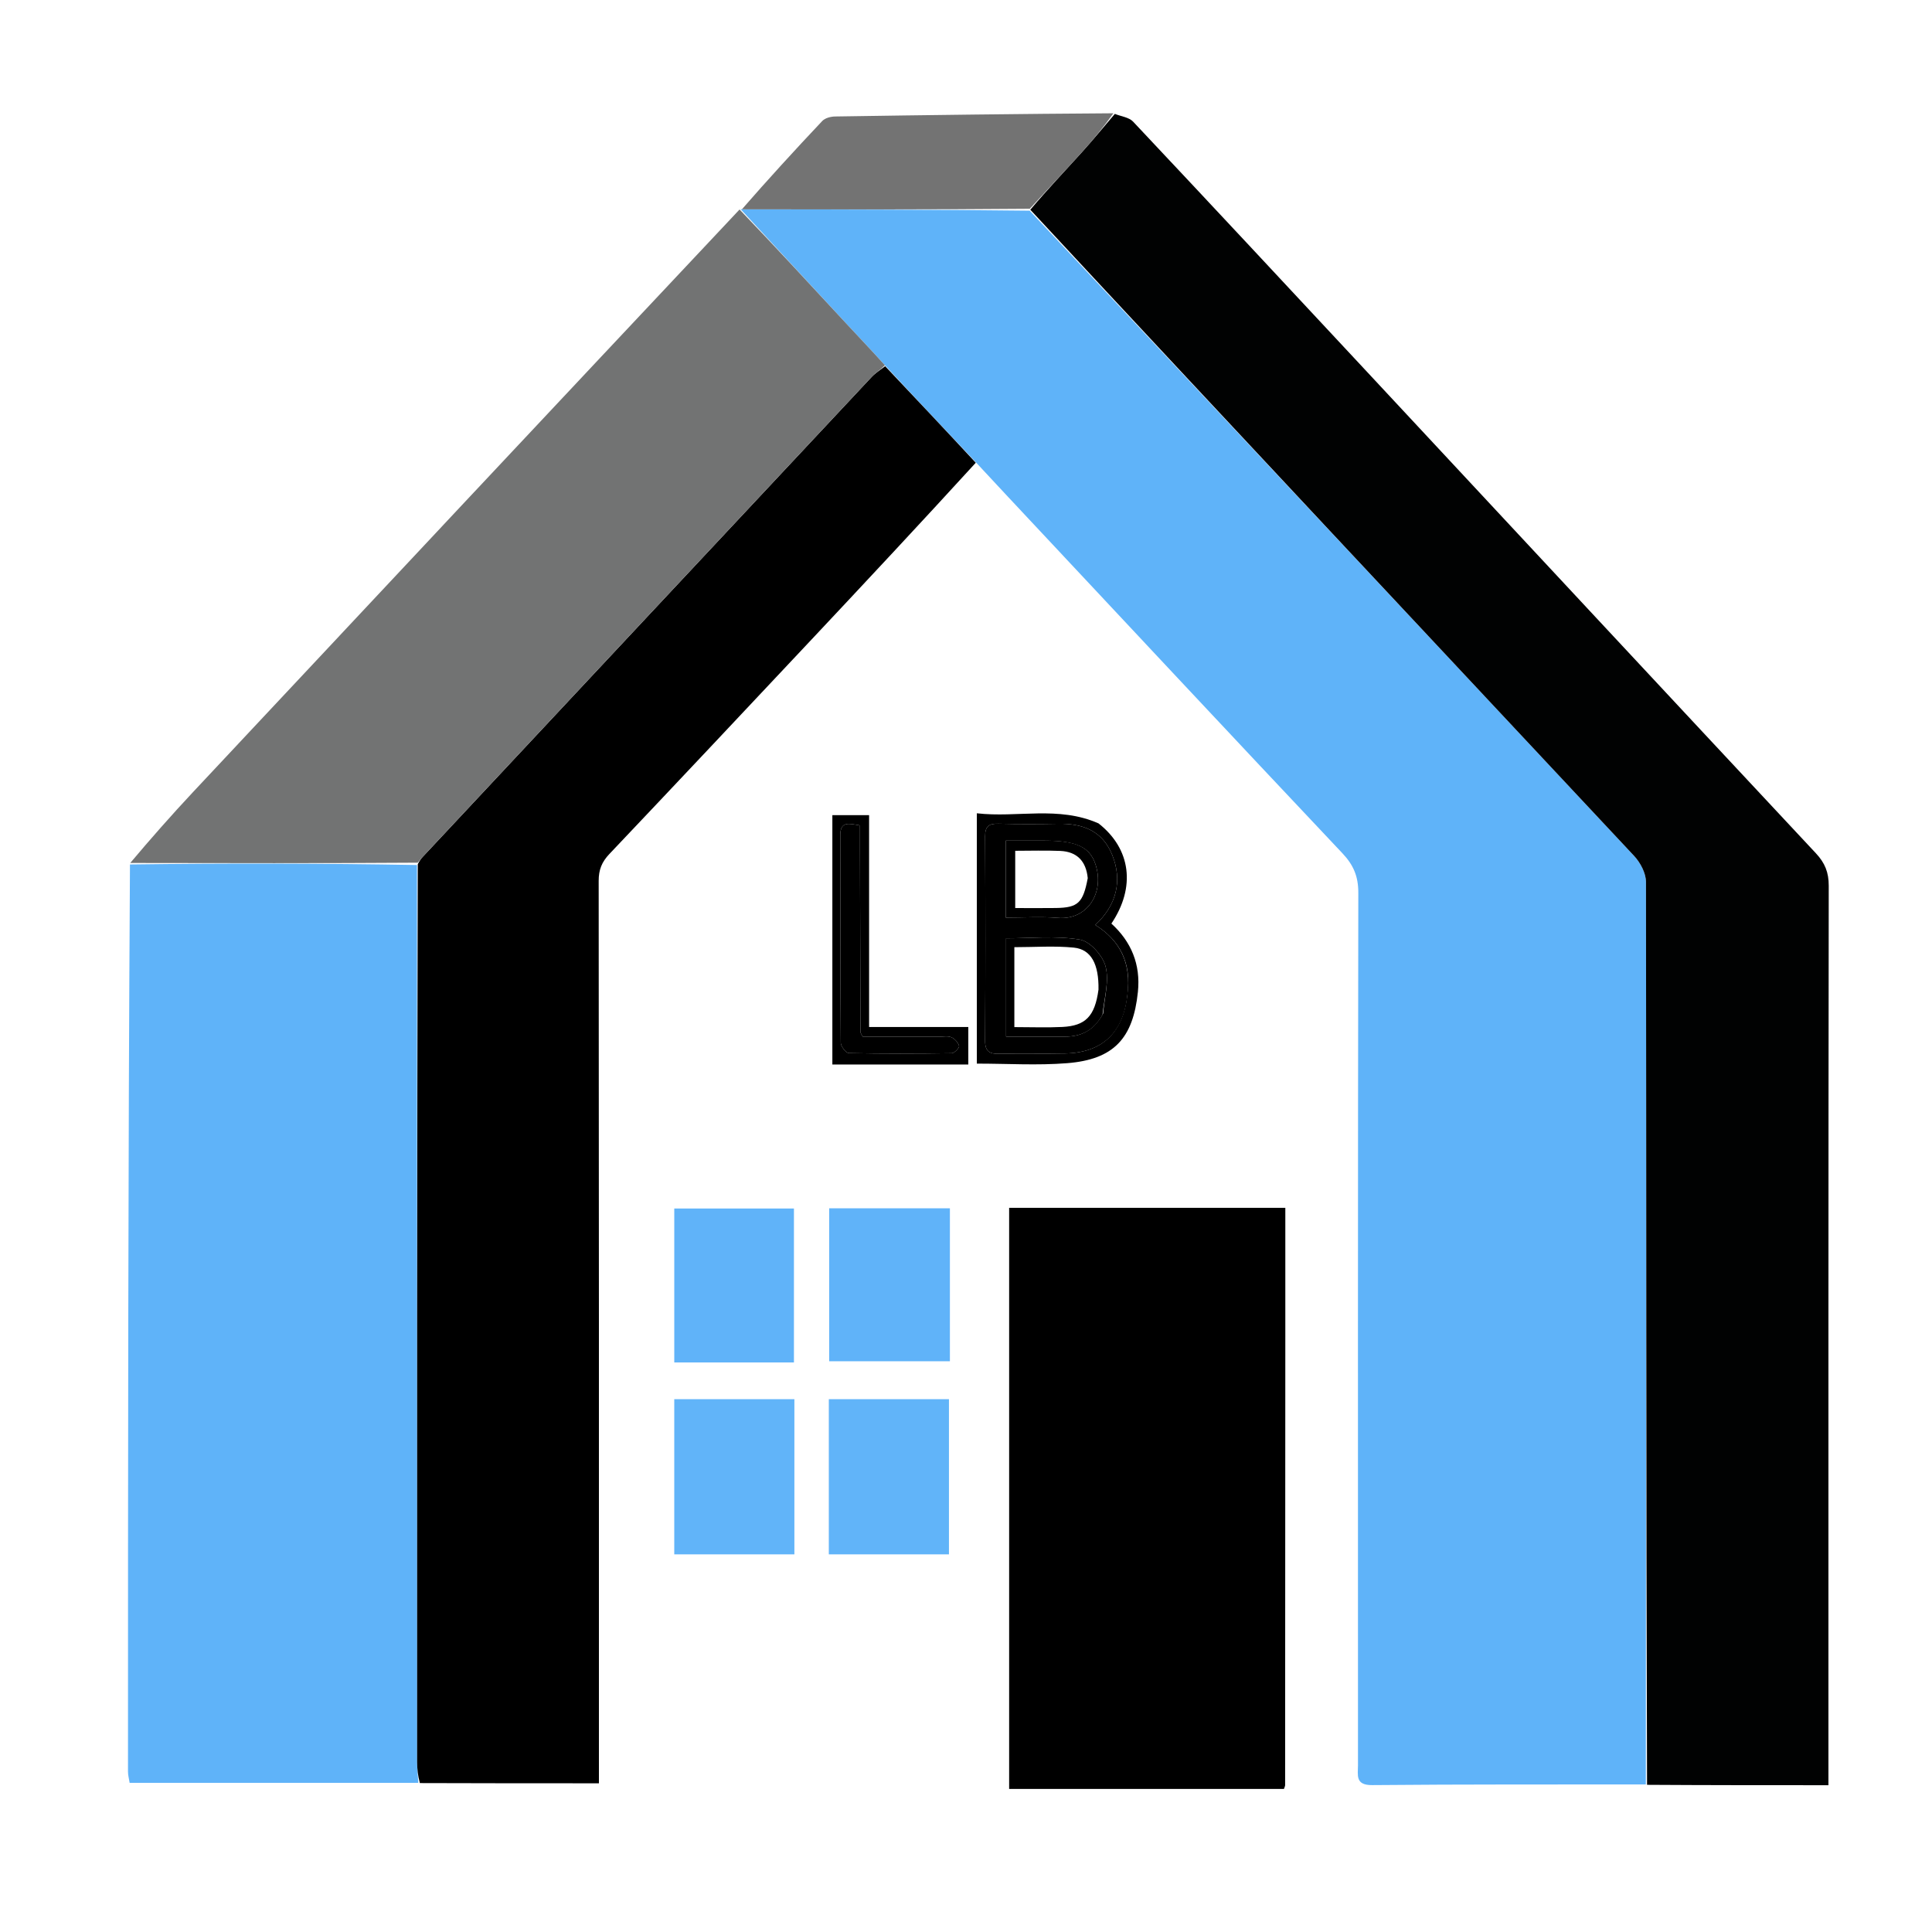 <svg version="1.1" id="Layer_1" xmlns="http://www.w3.org/2000/svg" xmlns:xlink="http://www.w3.org/1999/xlink" x="0px" y="0px"
	 width="100%" viewBox="0 0 600 600" enable-background="new 0 0 600 600" xml:space="preserve">

<path fill="#5FB3F9" opacity="1" stroke="none" 
	d="
M511.13,554.173 
	C482.801,554.206 454.472,554.118 426.146,554.379 
	C420.815,554.428 421.734,551.278 421.734,548.227 
	C421.725,457.906 421.686,367.584 421.836,277.262 
	C421.844,272.193 420.359,268.654 416.896,264.985 
	C382.249,228.278 347.792,191.39 313.284,154.55 
	C310.097,151.147 306.926,147.729 303.325,143.856 
	C293.565,133.503 284.227,123.612 274.807,113.423 
	C270.735,108.893 266.714,104.691 262.762,100.424 
	C251.822,88.61 240.912,76.769 229.99,64.939 
	C229.99,64.939 230.001,65.003 230.441,64.998 
	C260.457,65.038 290.033,65.083 319.775,65.429 
	C382.49,132.4 445.058,199.051 507.501,265.819 
	C509.44,267.893 511.173,271.177 511.176,273.899 
	C511.297,367.324 511.198,460.748 511.13,554.173 
z"/>
<path fill="#010202" opacity="1" stroke="none" 
	d="
M511.503,554.293 
	C511.198,460.748 511.297,367.324 511.176,273.899 
	C511.173,271.177 509.44,267.893 507.501,265.819 
	C445.058,199.051 382.49,132.4 319.971,65.132 
	C325.319,58.806 330.695,53.131 335.937,47.334 
	C339.464,43.435 342.801,39.364 346.223,35.37 
	C348.144,36.149 350.613,36.412 351.904,37.784 
	C375.986,63.372 399.94,89.08 423.897,114.786 
	C470.565,164.863 517.195,214.976 563.936,264.984 
	C566.738,267.981 567.936,270.904 567.93,275.056 
	C567.807,366.169 567.836,457.282 567.836,548.394 
	C567.836,550.221 567.836,552.048 567.836,554.412 
	C549.063,554.412 530.47,554.412 511.503,554.293 
z"/>
<path fill="#5FB3F9" opacity="1" stroke="none" 
	d="
M129.917,553.682 
	C100.137,553.682 70.357,553.682 40.259,553.682 
	C40.064,552.418 39.75,551.328 39.75,550.238 
	C39.751,456.468 39.778,362.698 40.362,268.464 
	C70.442,268.06 99.963,268.12 129.5,268.636 
	C129.519,361.803 129.521,454.515 129.544,547.226 
	C129.545,549.378 129.787,551.53 129.917,553.682 
z"/>
<path fill="#000000" opacity="1" stroke="none" 
	d="
M130.395,553.75 
	C129.787,551.53 129.545,549.378 129.544,547.226 
	C129.521,454.515 129.519,361.803 129.748,268.368 
	C130.408,267.136 130.812,266.605 131.265,266.121 
	C177.734,216.426 224.203,166.73 270.704,117.066 
	C271.912,115.776 273.486,114.829 274.889,113.722 
	C284.227,123.612 293.565,133.503 303.035,143.709 
	C286.099,162.247 269.052,180.489 251.957,198.687 
	C231.088,220.902 210.215,243.114 189.238,265.226 
	C186.896,267.695 185.921,270.12 185.925,273.55 
	C186.019,364.83 186,456.11 186,547.39 
	C186,549.36 186,551.33 186,553.819 
	C167.402,553.819 149.138,553.819 130.395,553.75 
z"/>
<path fill="#727373" opacity="1" stroke="none" 
	d="
M274.807,113.423 
	C273.486,114.829 271.912,115.776 270.704,117.066 
	C224.203,166.73 177.734,216.426 131.265,266.121 
	C130.812,266.605 130.408,267.136 129.733,267.913 
	C99.963,268.12 70.442,268.06 40.451,268.002 
	C46.651,260.637 53.216,253.171 60.008,245.918 
	C116.436,185.651 172.905,125.423 229.676,65.061 
	C240.912,76.769 251.822,88.61 262.762,100.424 
	C266.714,104.691 270.735,108.893 274.807,113.423 
z"/>
<path fill="#000000" opacity="1" stroke="none" 
	d="
M399.169,415 
	C399.152,461.803 399.136,508.106 399.107,554.408 
	C399.106,554.712 398.919,555.016 398.735,555.576 
	C370.418,555.576 342.025,555.576 313.398,555.576 
	C313.398,495.454 313.398,435.415 313.398,375.104 
	C341.921,375.104 370.3,375.104 399.169,375.104 
	C399.169,388.293 399.169,401.396 399.169,415 
z"/>
<path fill="#737373" opacity="1" stroke="none" 
	d="
M345.773,35.181 
	C342.801,39.364 339.464,43.435 335.937,47.334 
	C330.695,53.131 325.319,58.806 319.805,64.83 
	C290.033,65.083 260.457,65.038 230.409,64.999 
	C238.395,55.835 246.812,46.625 255.378,37.556 
	C256.243,36.64 258.005,36.195 259.361,36.174 
	C288.014,35.724 316.668,35.367 345.773,35.181 
z"/>
<path fill="#61B4F9" opacity="1" stroke="none" 
	d="
M282.98,482.725 
	C274.212,482.725 265.939,482.725 257.396,482.725 
	C257.396,466.418 257.396,450.677 257.396,434.525 
	C269.722,434.525 282.064,434.525 294.706,434.525 
	C294.706,450.401 294.706,466.137 294.706,482.725 
	C290.965,482.725 287.221,482.725 282.98,482.725 
z"/>
<path fill="#61B4F9" opacity="1" stroke="none" 
	d="
M226.002,482.725 
	C220.223,482.725 214.943,482.725 209.397,482.725 
	C209.397,466.42 209.397,450.68 209.397,434.526 
	C221.718,434.526 234.06,434.526 246.704,434.526 
	C246.704,450.395 246.704,466.131 246.704,482.725 
	C239.984,482.725 233.243,482.725 226.002,482.725 
z"/>
<path fill="#60B3F9" opacity="1" stroke="none" 
	d="
M232.994,423.119 
	C224.887,423.119 217.279,423.119 209.402,423.119 
	C209.402,406.921 209.402,391.337 209.402,375.316 
	C221.684,375.316 233.904,375.316 246.565,375.316 
	C246.565,390.842 246.565,406.552 246.565,423.119 
	C242.31,423.119 237.901,423.119 232.994,423.119 
z"/>
<path fill="#60B3F9" opacity="1" stroke="none" 
	d="
M295.001,386.021 
	C295.001,398.478 295.001,410.438 295.001,422.756 
	C282.357,422.756 270.127,422.756 257.506,422.756 
	C257.506,407.043 257.506,391.331 257.506,375.249 
	C269.806,375.249 282.03,375.249 295.001,375.249 
	C295.001,378.665 295.001,382.095 295.001,386.021 
z"/>
<path fill="#000000" opacity="1" stroke="none" 
	d="
M341.166,255.718 
	C351.225,263.607 352.763,275.53 345.152,286.826 
	C351.332,292.441 354.263,299.517 353.387,308.037 
	C351.901,322.493 345.896,329.023 331.419,330.179 
	C322.204,330.915 312.882,330.317 303.366,330.317 
	C303.366,304.377 303.366,278.793 303.366,252.575 
	C315.932,254.026 328.68,250.184 341.166,255.718 
M350.166,308.289 
	C351.316,299.208 347.975,292.122 340.155,287.256 
	C346.852,281.021 348.585,273.379 345.421,265.54 
	C342.342,257.91 336.17,255.699 328.562,255.837 
	C322.405,255.949 316.241,255.966 310.086,255.814 
	C307.181,255.742 305.923,256.547 305.939,259.717 
	C306.044,280.857 306.058,301.999 305.929,323.139 
	C305.908,326.604 307.333,327.346 310.403,327.271 
	C317.224,327.103 324.054,327.308 330.875,327.159 
	C342.379,326.906 348.996,320.662 350.166,308.289 
z"/>
<path fill="#000000" opacity="1" stroke="none" 
	d="
M264.245,330.595 
	C262.139,330.595 260.504,330.595 258.497,330.595 
	C258.497,304.588 258.497,279.058 258.497,253.158 
	C262.121,253.158 265.824,253.158 269.905,253.158 
	C269.905,274.931 269.905,296.68 269.905,318.946 
	C280.303,318.946 290.355,318.946 300.714,318.946 
	C300.714,323.008 300.714,326.557 300.714,330.595 
	C288.626,330.595 276.672,330.595 264.245,330.595 
M267.07,262.597 
	C267.07,260.498 267.07,258.398 267.07,256.342 
	C263.618,255.762 260.947,254.926 260.962,259.405 
	C261.035,280.882 260.957,302.361 261.109,323.837 
	C261.117,324.961 262.716,327.028 263.608,327.046 
	C274.259,327.271 284.917,327.244 295.569,327.086 
	C296.398,327.073 297.997,325.376 297.852,324.826 
	C297.569,323.752 296.465,322.549 295.408,322.116 
	C294.265,321.647 292.787,321.991 291.455,321.991 
	C283.515,321.989 275.575,321.99 267.937,321.99 
	C267.496,321.085 267.233,320.796 267.232,320.507 
	C267.164,301.53 267.118,282.554 267.07,262.597 
z"/>
<path fill="#000000" opacity="1" stroke="none" 
	d="
M350.156,308.741 
	C348.996,320.662 342.379,326.906 330.875,327.159 
	C324.054,327.308 317.224,327.103 310.403,327.271 
	C307.333,327.346 305.908,326.604 305.929,323.139 
	C306.058,301.999 306.044,280.857 305.939,259.717 
	C305.923,256.547 307.181,255.742 310.086,255.814 
	C316.241,255.966 322.405,255.949 328.562,255.837 
	C336.17,255.699 342.342,257.91 345.421,265.54 
	C348.585,273.379 346.852,281.021 340.155,287.256 
	C347.975,292.122 351.316,299.208 350.156,308.741 
M342.584,314.756 
	C342.968,309.861 344.506,304.671 343.357,300.167 
	C342.496,296.787 338.503,292.313 335.336,291.793 
	C327.836,290.564 319.998,291.398 312.45,291.398 
	C312.45,301.832 312.45,311.716 312.45,321.935 
	C318.82,321.935 324.784,321.932 330.748,321.936 
	C335.8,321.94 339.742,319.994 342.584,314.756 
M324.392,261.078 
	C320.447,261.078 316.502,261.078 312.348,261.078 
	C312.348,269.312 312.348,276.869 312.348,284.977 
	C317.956,284.977 323.273,284.624 328.525,285.056 
	C337.716,285.811 343.131,277.196 340.194,268.37 
	C338.444,263.111 334.317,261.089 324.392,261.078 
z"/>
<path fill="#000000" opacity="1" stroke="none" 
	d="
M267.07,263.087 
	C267.118,282.554 267.164,301.53 267.232,320.507 
	C267.233,320.796 267.496,321.085 267.937,321.99 
	C275.575,321.99 283.515,321.989 291.455,321.991 
	C292.787,321.991 294.265,321.647 295.408,322.116 
	C296.465,322.549 297.569,323.752 297.852,324.826 
	C297.997,325.376 296.398,327.073 295.569,327.086 
	C284.917,327.244 274.259,327.271 263.608,327.046 
	C262.716,327.028 261.117,324.961 261.109,323.837 
	C260.957,302.361 261.035,280.882 260.962,259.405 
	C260.947,254.926 263.618,255.762 267.07,256.342 
	C267.07,258.398 267.07,260.498 267.07,263.087 
z"/>
<path fill="#000000" opacity="1" stroke="none" 
	d="
M342.396,315.099 
	C339.742,319.994 335.8,321.94 330.748,321.936 
	C324.784,321.932 318.82,321.935 312.45,321.935 
	C312.45,311.716 312.45,301.832 312.45,291.398 
	C319.998,291.398 327.836,290.564 335.336,291.793 
	C338.503,292.313 342.496,296.787 343.357,300.167 
	C344.506,304.671 342.968,309.861 342.396,315.099 
M341.146,307.33 
	C341.281,299.496 338.917,294.833 333.473,294.29 
	C327.467,293.691 321.356,294.153 315.017,294.153 
	C315.017,298.459 315.017,302.423 315.017,306.386 
	C315.017,310.484 315.017,314.582 315.017,318.976 
	C320.341,318.976 325.138,319.168 329.915,318.931 
	C337.109,318.574 340.029,315.636 341.146,307.33 
z"/>
<path fill="#000000" opacity="1" stroke="none" 
	d="
M324.869,261.079 
	C334.317,261.089 338.444,263.111 340.194,268.37 
	C343.131,277.196 337.716,285.811 328.525,285.056 
	C323.273,284.624 317.956,284.977 312.348,284.977 
	C312.348,276.869 312.348,269.312 312.348,261.078 
	C316.502,261.078 320.447,261.078 324.869,261.079 
M337.809,272.716 
	C337.309,267.526 334.54,264.488 329.27,264.263 
	C324.678,264.066 320.071,264.222 315.285,264.222 
	C315.285,270.327 315.285,276.017 315.285,282.001 
	C319.687,282.001 323.807,282.052 327.925,281.989 
	C334.73,281.885 336.364,280.45 337.809,272.716 
z"/>
</svg>